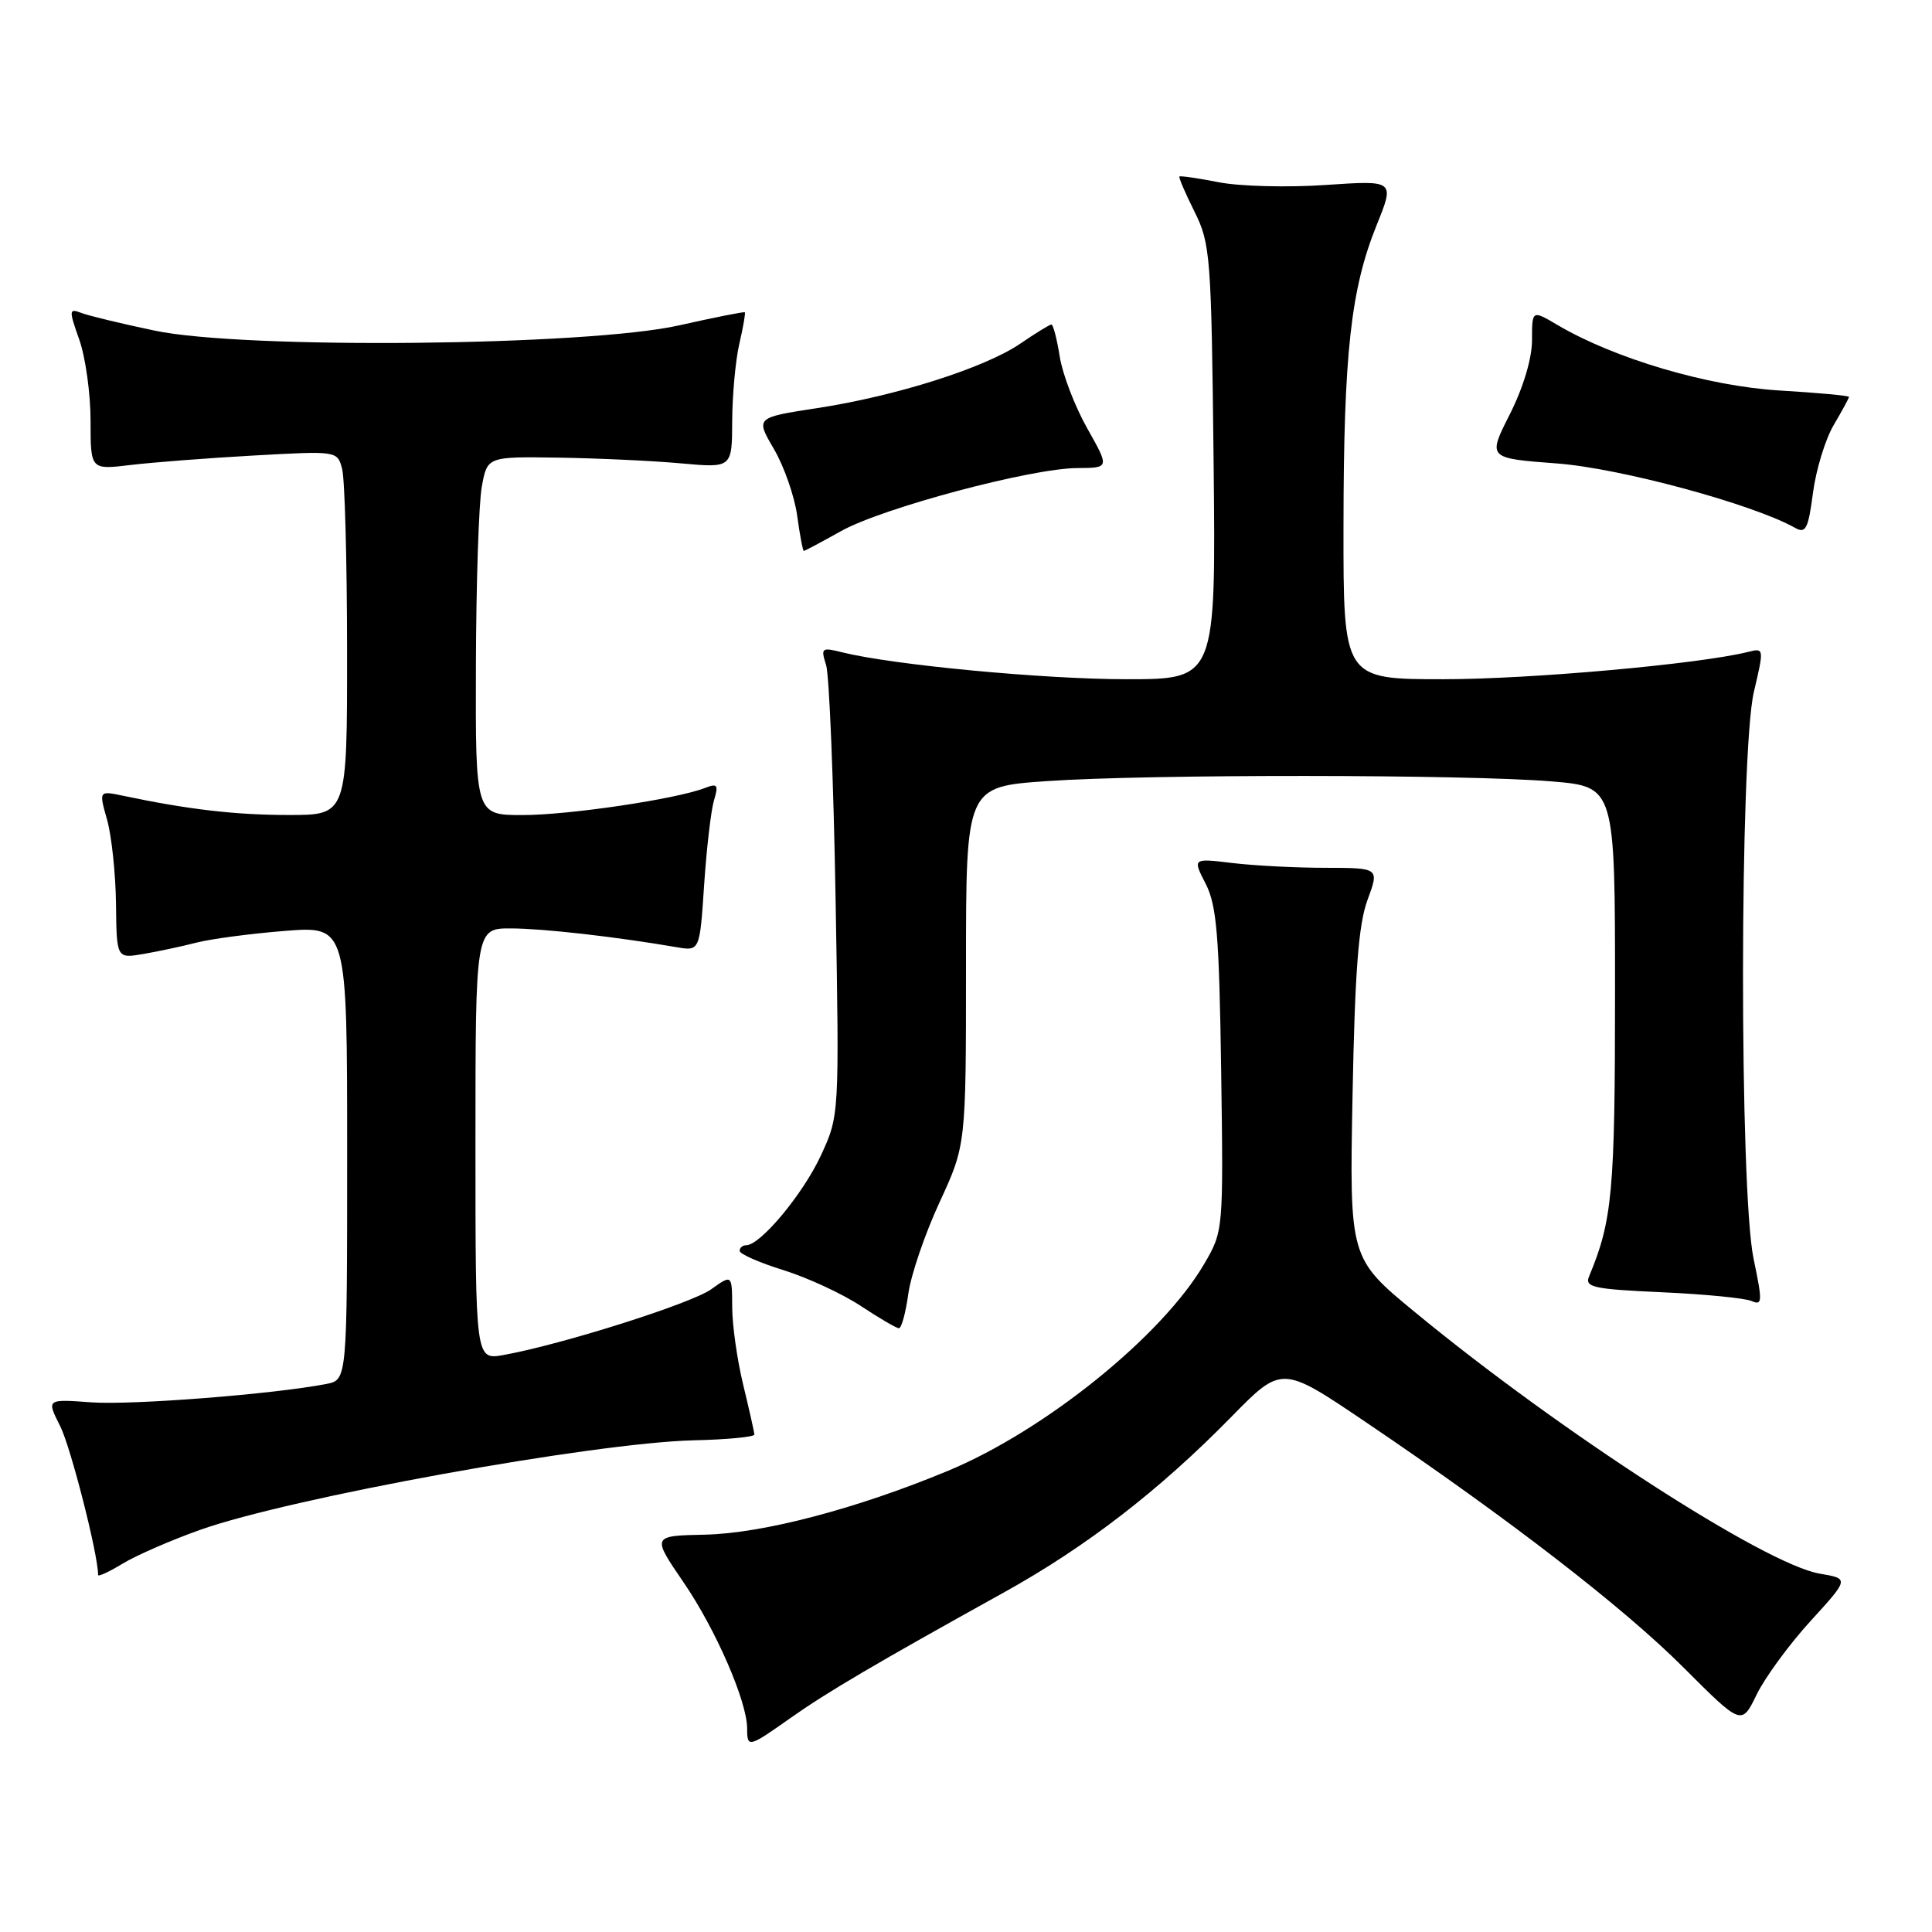 <?xml version="1.0" encoding="UTF-8" standalone="no"?>
<!DOCTYPE svg PUBLIC "-//W3C//DTD SVG 1.1//EN" "http://www.w3.org/Graphics/SVG/1.1/DTD/svg11.dtd" >
<svg xmlns="http://www.w3.org/2000/svg" xmlns:xlink="http://www.w3.org/1999/xlink" version="1.1" viewBox="0 0 256 256">
 <g >
 <path fill="currentColor"
d=" M 104.75 227.64 C 109.59 224.22 116.05 220.42 133.00 211.02 C 143.92 204.97 153.63 197.47 163.17 187.73 C 169.85 180.92 169.85 180.92 180.96 188.43 C 199.84 201.19 215.09 212.96 223.10 220.98 C 230.77 228.65 230.77 228.65 232.77 224.53 C 233.88 222.26 237.09 217.88 239.91 214.79 C 245.03 209.18 245.03 209.18 241.14 208.52 C 233.94 207.31 206.74 189.74 187.49 173.87 C 178.81 166.72 178.81 166.72 179.22 145.11 C 179.53 128.76 180.01 122.47 181.20 119.25 C 182.77 115.00 182.77 115.00 175.63 114.99 C 171.71 114.99 166.14 114.70 163.26 114.35 C 158.02 113.72 158.02 113.72 159.76 117.11 C 161.22 119.96 161.55 123.92 161.81 141.82 C 162.11 163.13 162.11 163.13 159.53 167.53 C 153.96 177.04 138.47 189.54 125.64 194.88 C 113.55 199.91 101.10 203.18 93.43 203.35 C 86.36 203.50 86.36 203.50 90.57 209.66 C 94.84 215.90 99.00 225.45 99.00 229.04 C 99.00 231.62 99.19 231.57 104.75 227.64 Z  M 26.50 202.72 C 38.43 198.47 78.59 191.18 91.90 190.85 C 96.36 190.75 99.98 190.40 99.96 190.08 C 99.94 189.76 99.28 186.80 98.48 183.50 C 97.68 180.20 97.02 175.56 97.02 173.18 C 97.00 168.86 97.00 168.86 94.23 170.84 C 91.57 172.73 74.51 178.14 66.75 179.54 C 63.00 180.22 63.00 180.22 63.00 151.61 C 63.00 123.00 63.00 123.00 67.75 123.02 C 72.06 123.04 81.55 124.12 89.61 125.50 C 92.72 126.04 92.72 126.04 93.30 117.27 C 93.62 112.45 94.21 107.41 94.60 106.08 C 95.23 103.99 95.07 103.76 93.41 104.41 C 89.65 105.88 75.39 108.00 69.25 108.00 C 63.00 108.00 63.00 108.00 63.06 88.25 C 63.09 77.39 63.44 66.70 63.84 64.50 C 64.56 60.50 64.56 60.50 74.03 60.64 C 79.24 60.72 86.54 61.06 90.25 61.40 C 97.00 62.01 97.00 62.01 97.02 55.76 C 97.04 52.32 97.46 47.71 97.97 45.53 C 98.48 43.34 98.80 41.48 98.69 41.38 C 98.59 41.28 94.67 42.06 90.00 43.11 C 77.83 45.85 32.36 46.31 20.50 43.81 C 16.10 42.89 11.72 41.83 10.76 41.46 C 9.13 40.84 9.11 41.07 10.51 45.02 C 11.33 47.35 12.00 52.18 12.00 55.75 C 12.00 62.25 12.00 62.25 17.25 61.62 C 20.14 61.27 27.49 60.70 33.60 60.36 C 44.68 59.74 44.70 59.74 45.33 62.12 C 45.69 63.43 45.98 74.29 45.99 86.25 C 46.00 108.00 46.00 108.00 38.25 107.99 C 31.18 107.99 24.93 107.26 16.30 105.44 C 13.10 104.77 13.10 104.77 14.19 108.63 C 14.79 110.76 15.32 115.76 15.37 119.75 C 15.45 127.01 15.45 127.01 18.98 126.41 C 20.91 126.08 24.07 125.41 26.00 124.91 C 27.93 124.41 33.21 123.71 37.75 123.35 C 46.00 122.70 46.00 122.70 46.00 152.77 C 46.00 182.84 46.00 182.84 43.25 183.38 C 36.25 184.74 17.51 186.20 12.13 185.82 C 6.16 185.38 6.16 185.38 7.96 188.94 C 9.36 191.69 13.00 205.97 13.00 208.69 C 13.00 208.95 14.46 208.28 16.25 207.19 C 18.04 206.10 22.65 204.09 26.50 202.72 Z  M 120.35 171.47 C 120.69 168.97 122.55 163.51 124.49 159.32 C 128.00 151.72 128.00 151.72 128.00 127.98 C 128.00 104.24 128.00 104.24 138.75 103.50 C 152.13 102.57 194.32 102.60 205.60 103.54 C 214.00 104.24 214.00 104.24 214.00 131.46 C 214.00 157.92 213.65 161.73 210.56 169.13 C 209.96 170.57 211.13 170.82 220.19 171.23 C 225.86 171.48 231.22 172.01 232.09 172.39 C 233.53 173.02 233.55 172.48 232.36 166.80 C 230.47 157.77 230.50 99.75 232.40 91.67 C 233.76 85.90 233.75 85.85 231.64 86.38 C 225.20 87.99 202.82 90.00 191.28 90.00 C 178.00 90.00 178.00 90.00 178.02 69.75 C 178.04 46.85 178.98 38.32 182.42 29.81 C 184.81 23.89 184.81 23.89 175.66 24.51 C 170.62 24.86 164.25 24.69 161.50 24.15 C 158.75 23.61 156.40 23.27 156.28 23.39 C 156.16 23.51 157.06 25.61 158.28 28.05 C 160.39 32.29 160.51 33.87 160.81 61.25 C 161.11 90.00 161.11 90.00 149.27 90.00 C 138.27 90.00 118.24 88.10 111.57 86.43 C 108.87 85.75 108.74 85.86 109.46 88.10 C 109.88 89.42 110.45 103.40 110.72 119.17 C 111.22 147.84 111.22 147.84 108.74 153.17 C 106.37 158.26 100.75 165.00 98.88 165.00 C 98.40 165.00 98.00 165.34 98.01 165.75 C 98.01 166.16 100.64 167.32 103.84 168.31 C 107.04 169.31 111.65 171.45 114.08 173.06 C 116.51 174.67 118.78 175.99 119.11 176.00 C 119.45 176.00 120.01 173.96 120.35 171.47 Z  M 111.45 70.37 C 116.95 67.30 136.61 62.05 142.76 62.02 C 147.02 62.00 147.02 62.00 144.06 56.75 C 142.43 53.86 140.79 49.59 140.42 47.25 C 140.05 44.91 139.55 43.00 139.32 43.00 C 139.09 43.00 137.23 44.14 135.20 45.53 C 130.48 48.75 118.74 52.48 108.27 54.08 C 100.11 55.33 100.11 55.33 102.55 59.50 C 103.89 61.79 105.28 65.76 105.63 68.33 C 105.98 70.90 106.38 73.00 106.51 73.00 C 106.64 73.00 108.86 71.82 111.45 70.37 Z  M 242.98 56.31 C 244.09 54.43 245.00 52.75 245.00 52.59 C 245.00 52.43 240.84 52.04 235.75 51.74 C 226.27 51.16 213.94 47.52 206.37 43.06 C 203.00 41.07 203.00 41.07 203.00 45.06 C 203.00 47.50 201.85 51.34 200.06 54.89 C 197.11 60.72 197.11 60.72 206.31 61.41 C 214.69 62.04 232.25 66.79 237.85 69.94 C 239.27 70.74 239.60 70.09 240.23 65.30 C 240.63 62.24 241.87 58.19 242.98 56.31 Z "/>
</g>
</svg>